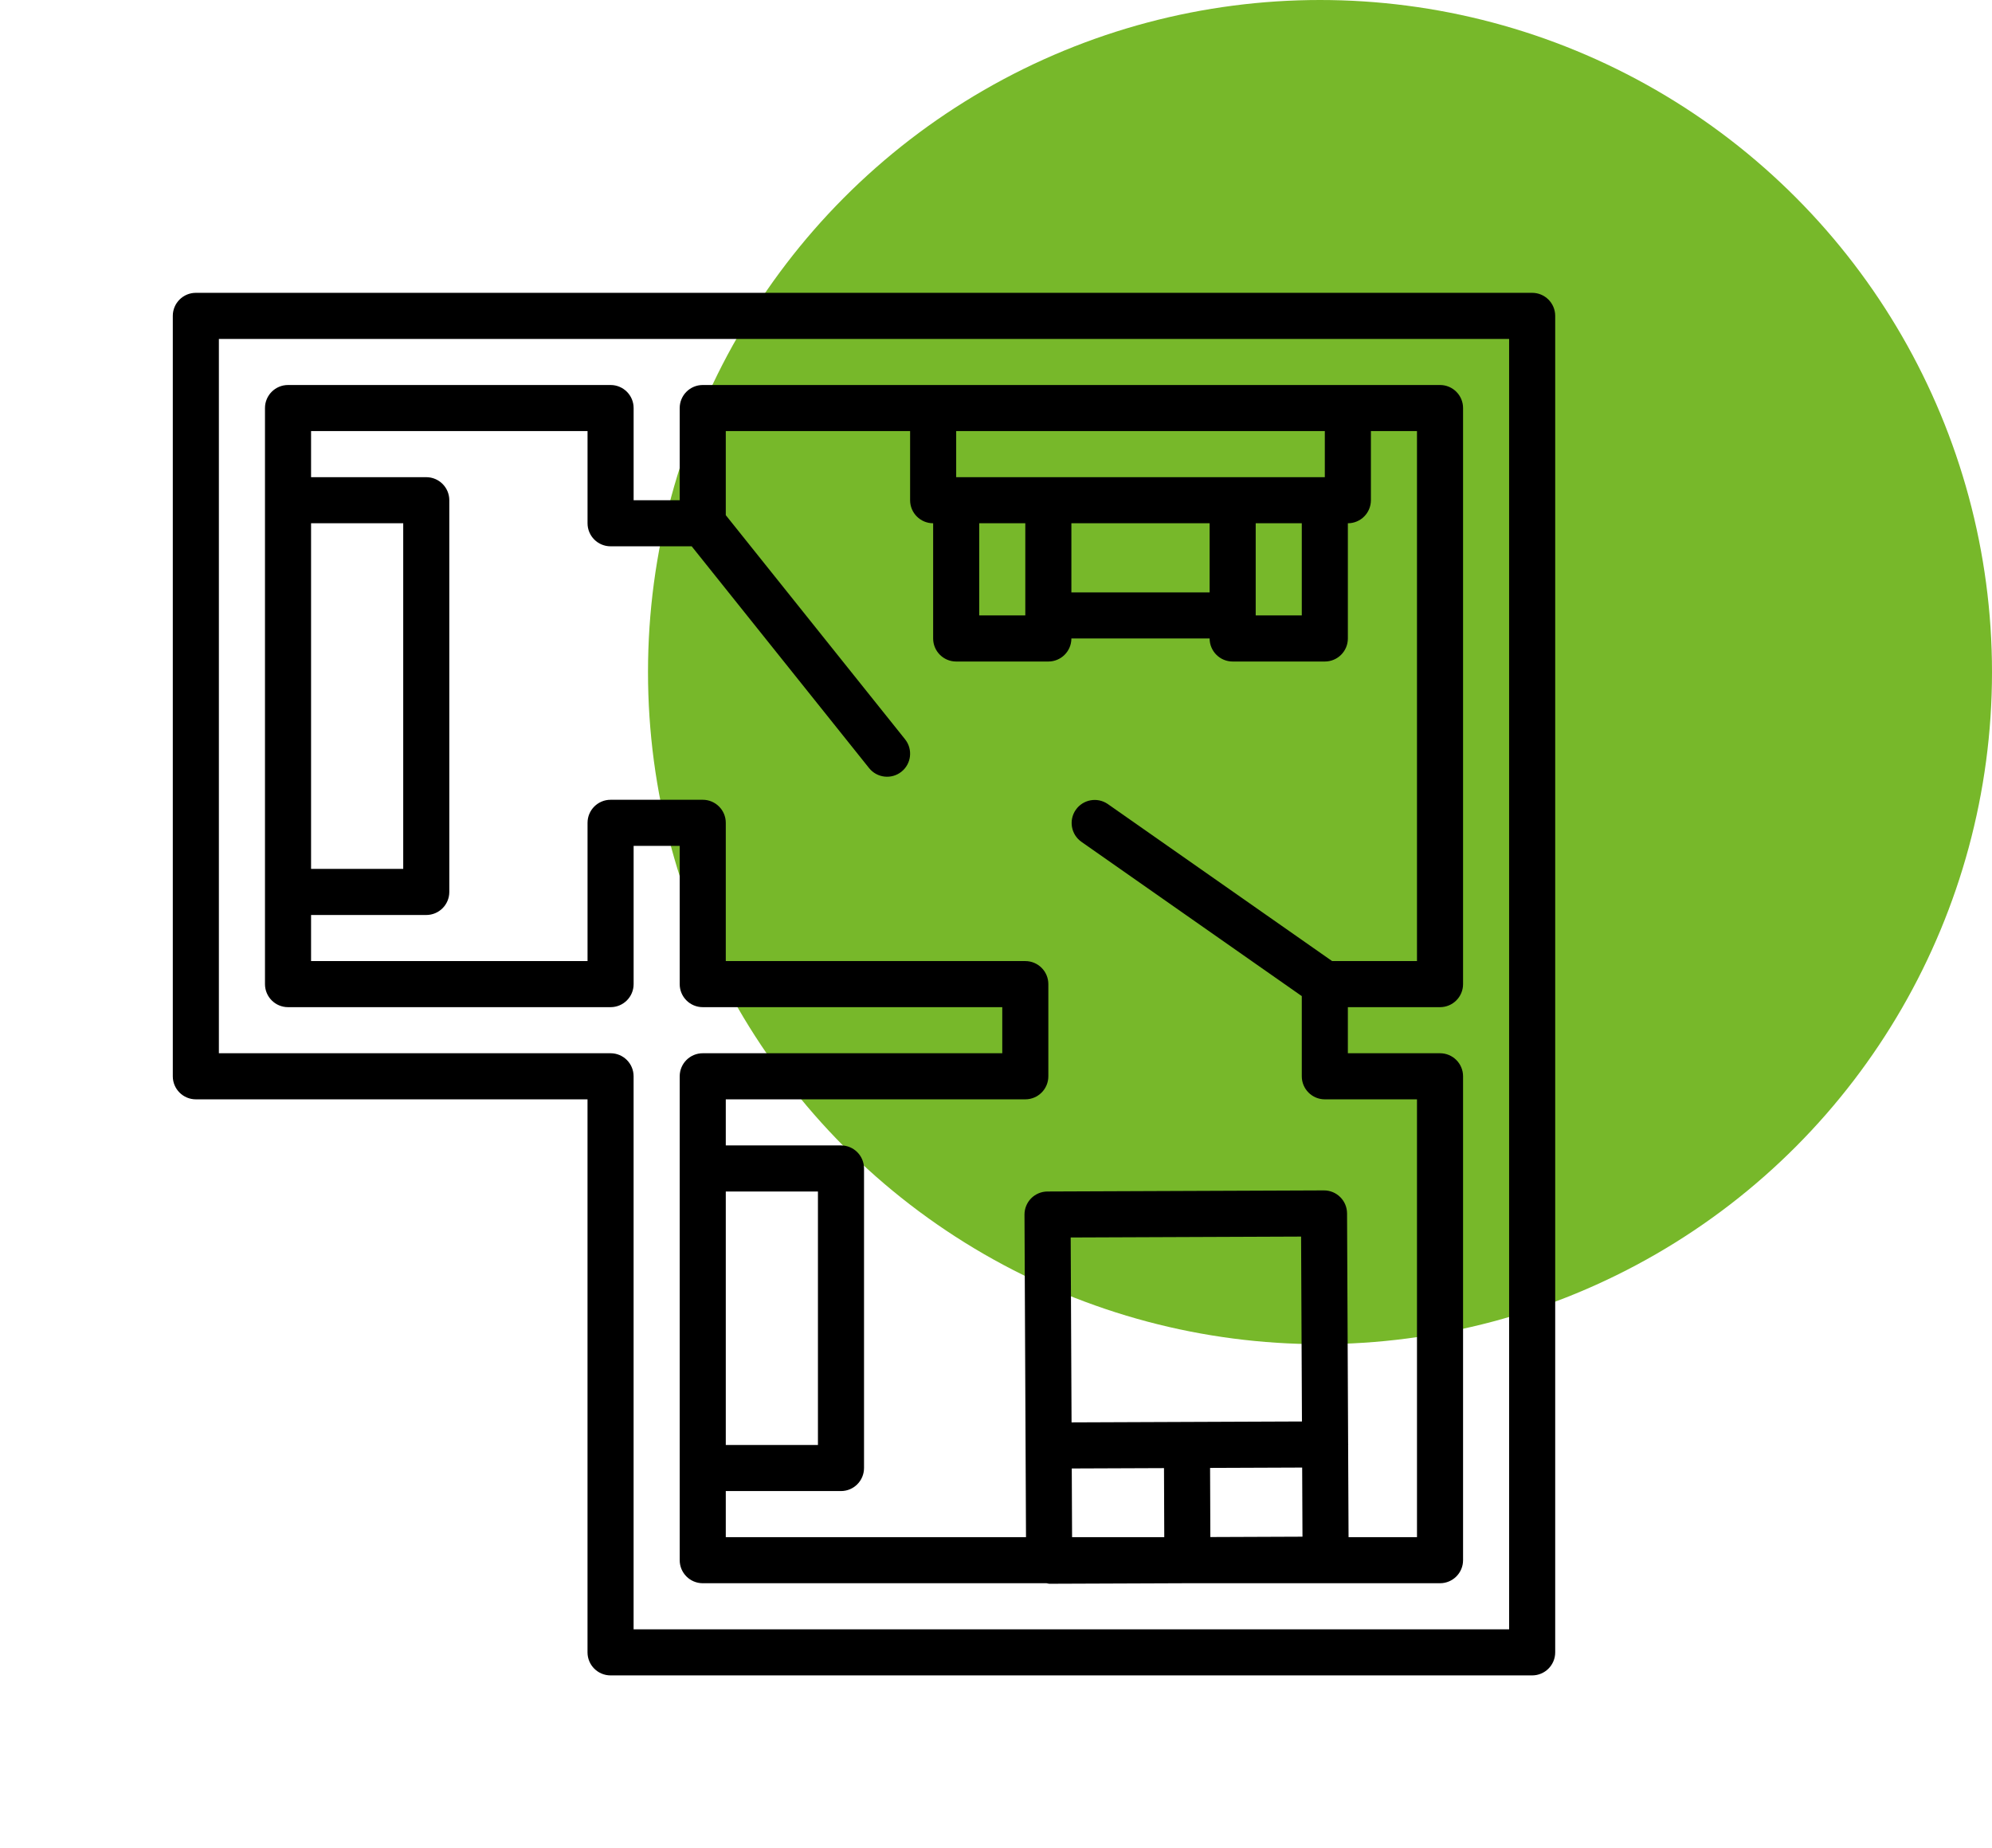 <svg width="83" height="77" viewBox="0 0 83 77" fill="none" xmlns="http://www.w3.org/2000/svg">
<circle cx="55" cy="28" r="28" fill="#77B82A"/>
<g clip-path="url(#clip0_593:688)">
<path d="M63.84 12.2H8.16C7.63 12.2 7.2 12.63 7.2 13.16V44.84C7.2 45.37 7.63 45.8 8.16 45.8H24.48V68.84C24.48 69.37 24.91 69.8 25.44 69.8H63.84C64.37 69.8 64.8 69.37 64.8 68.84V13.16C64.8 12.63 64.37 12.2 63.84 12.2V12.2ZM62.88 67.88H26.4V44.84C26.4 44.31 25.971 43.88 25.44 43.88H9.12V14.12H62.88V67.88Z" fill="black"/>
<path d="M12.001 41.96H25.441C25.971 41.96 26.401 41.53 26.401 41V35.24H28.321V41C28.321 41.53 28.751 41.96 29.281 41.96H41.761V43.88H29.281C28.751 43.88 28.321 44.31 28.321 44.84V65C28.321 65.53 28.751 65.96 29.281 65.96H43.603C43.64 65.97 43.677 65.977 43.715 65.982H43.719L49.419 65.96H60.001C60.531 65.96 60.961 65.53 60.961 65V44.84C60.961 44.31 60.531 43.88 60.001 43.88H56.161V41.96H60.001C60.531 41.96 60.961 41.53 60.961 41V17C60.961 16.47 60.531 16.04 60.001 16.04H29.281C28.751 16.04 28.321 16.47 28.321 17V20.84H26.401V17C26.401 16.47 25.971 16.04 25.441 16.04H12.001C11.471 16.04 11.041 16.47 11.041 17V41C11.041 41.53 11.471 41.96 12.001 41.96ZM30.241 49.64H34.081V60.2H30.241V49.64ZM44.612 51.556L54.212 51.518L54.248 59.221L49.452 59.24L44.648 59.259L44.612 51.556ZM50.42 61.156L54.257 61.141L54.27 64.021L50.431 64.036L50.42 61.156ZM44.657 61.179L48.5 61.164L48.511 64.04H44.67L44.657 61.179ZM40.801 21.8H42.721V25.64H40.801V21.8ZM44.641 21.8H50.401V24.68H44.641V21.8ZM52.321 21.8H54.241V25.64H52.321V21.8ZM55.201 17.96V19.88H39.841V17.96H55.201ZM24.481 17.96V21.8C24.481 22.33 24.911 22.76 25.441 22.76H28.82L36.212 32C36.542 32.413 37.147 32.481 37.561 32.15C37.975 31.819 38.042 31.215 37.711 30.8L30.241 21.463V17.96H37.921V20.84C37.921 21.37 38.351 21.8 38.881 21.8V26.6C38.881 27.13 39.311 27.56 39.841 27.56H43.681C44.211 27.56 44.641 27.13 44.641 26.6H50.401C50.401 27.13 50.831 27.56 51.361 27.56H55.201C55.731 27.56 56.161 27.13 56.161 26.6V21.8C56.691 21.8 57.121 21.37 57.121 20.84V17.96H59.041V40.04H55.504L46.152 33.493C45.717 33.198 45.126 33.307 44.825 33.737C44.524 34.167 44.625 34.76 45.051 35.066L54.241 41.5V44.84C54.241 45.37 54.671 45.8 55.201 45.8H59.041V64.04H56.19L56.172 60.192C56.172 60.186 56.176 60.18 56.176 60.174C56.176 60.167 56.172 60.162 56.172 60.155L56.127 50.55C56.124 50.022 55.696 49.595 55.167 49.594H55.163L43.644 49.64C43.389 49.641 43.145 49.743 42.965 49.924C42.786 50.105 42.686 50.35 42.687 50.605L42.75 64.04H30.241V62.12H35.041C35.571 62.12 36.001 61.69 36.001 61.16V48.68C36.001 48.15 35.571 47.72 35.041 47.72H30.241V45.8H42.721C43.251 45.8 43.681 45.37 43.681 44.84V41C43.681 40.47 43.251 40.04 42.721 40.04H30.241V34.28C30.241 33.75 29.811 33.32 29.281 33.32H25.441C24.911 33.32 24.481 33.75 24.481 34.28V40.04H12.961V38.12H17.761C18.291 38.12 18.721 37.69 18.721 37.16V20.84C18.721 20.31 18.291 19.88 17.761 19.88H12.961V17.96H24.481ZM12.961 21.8H16.801V36.2H12.961V21.8Z" fill="black"/>
</g>
<defs>
<clipPath id="clip0_593:688">
<rect width="57.6" height="57.6" fill="white" transform="translate(7.2 12.2)"/>
</clipPath>
</defs>
</svg>
